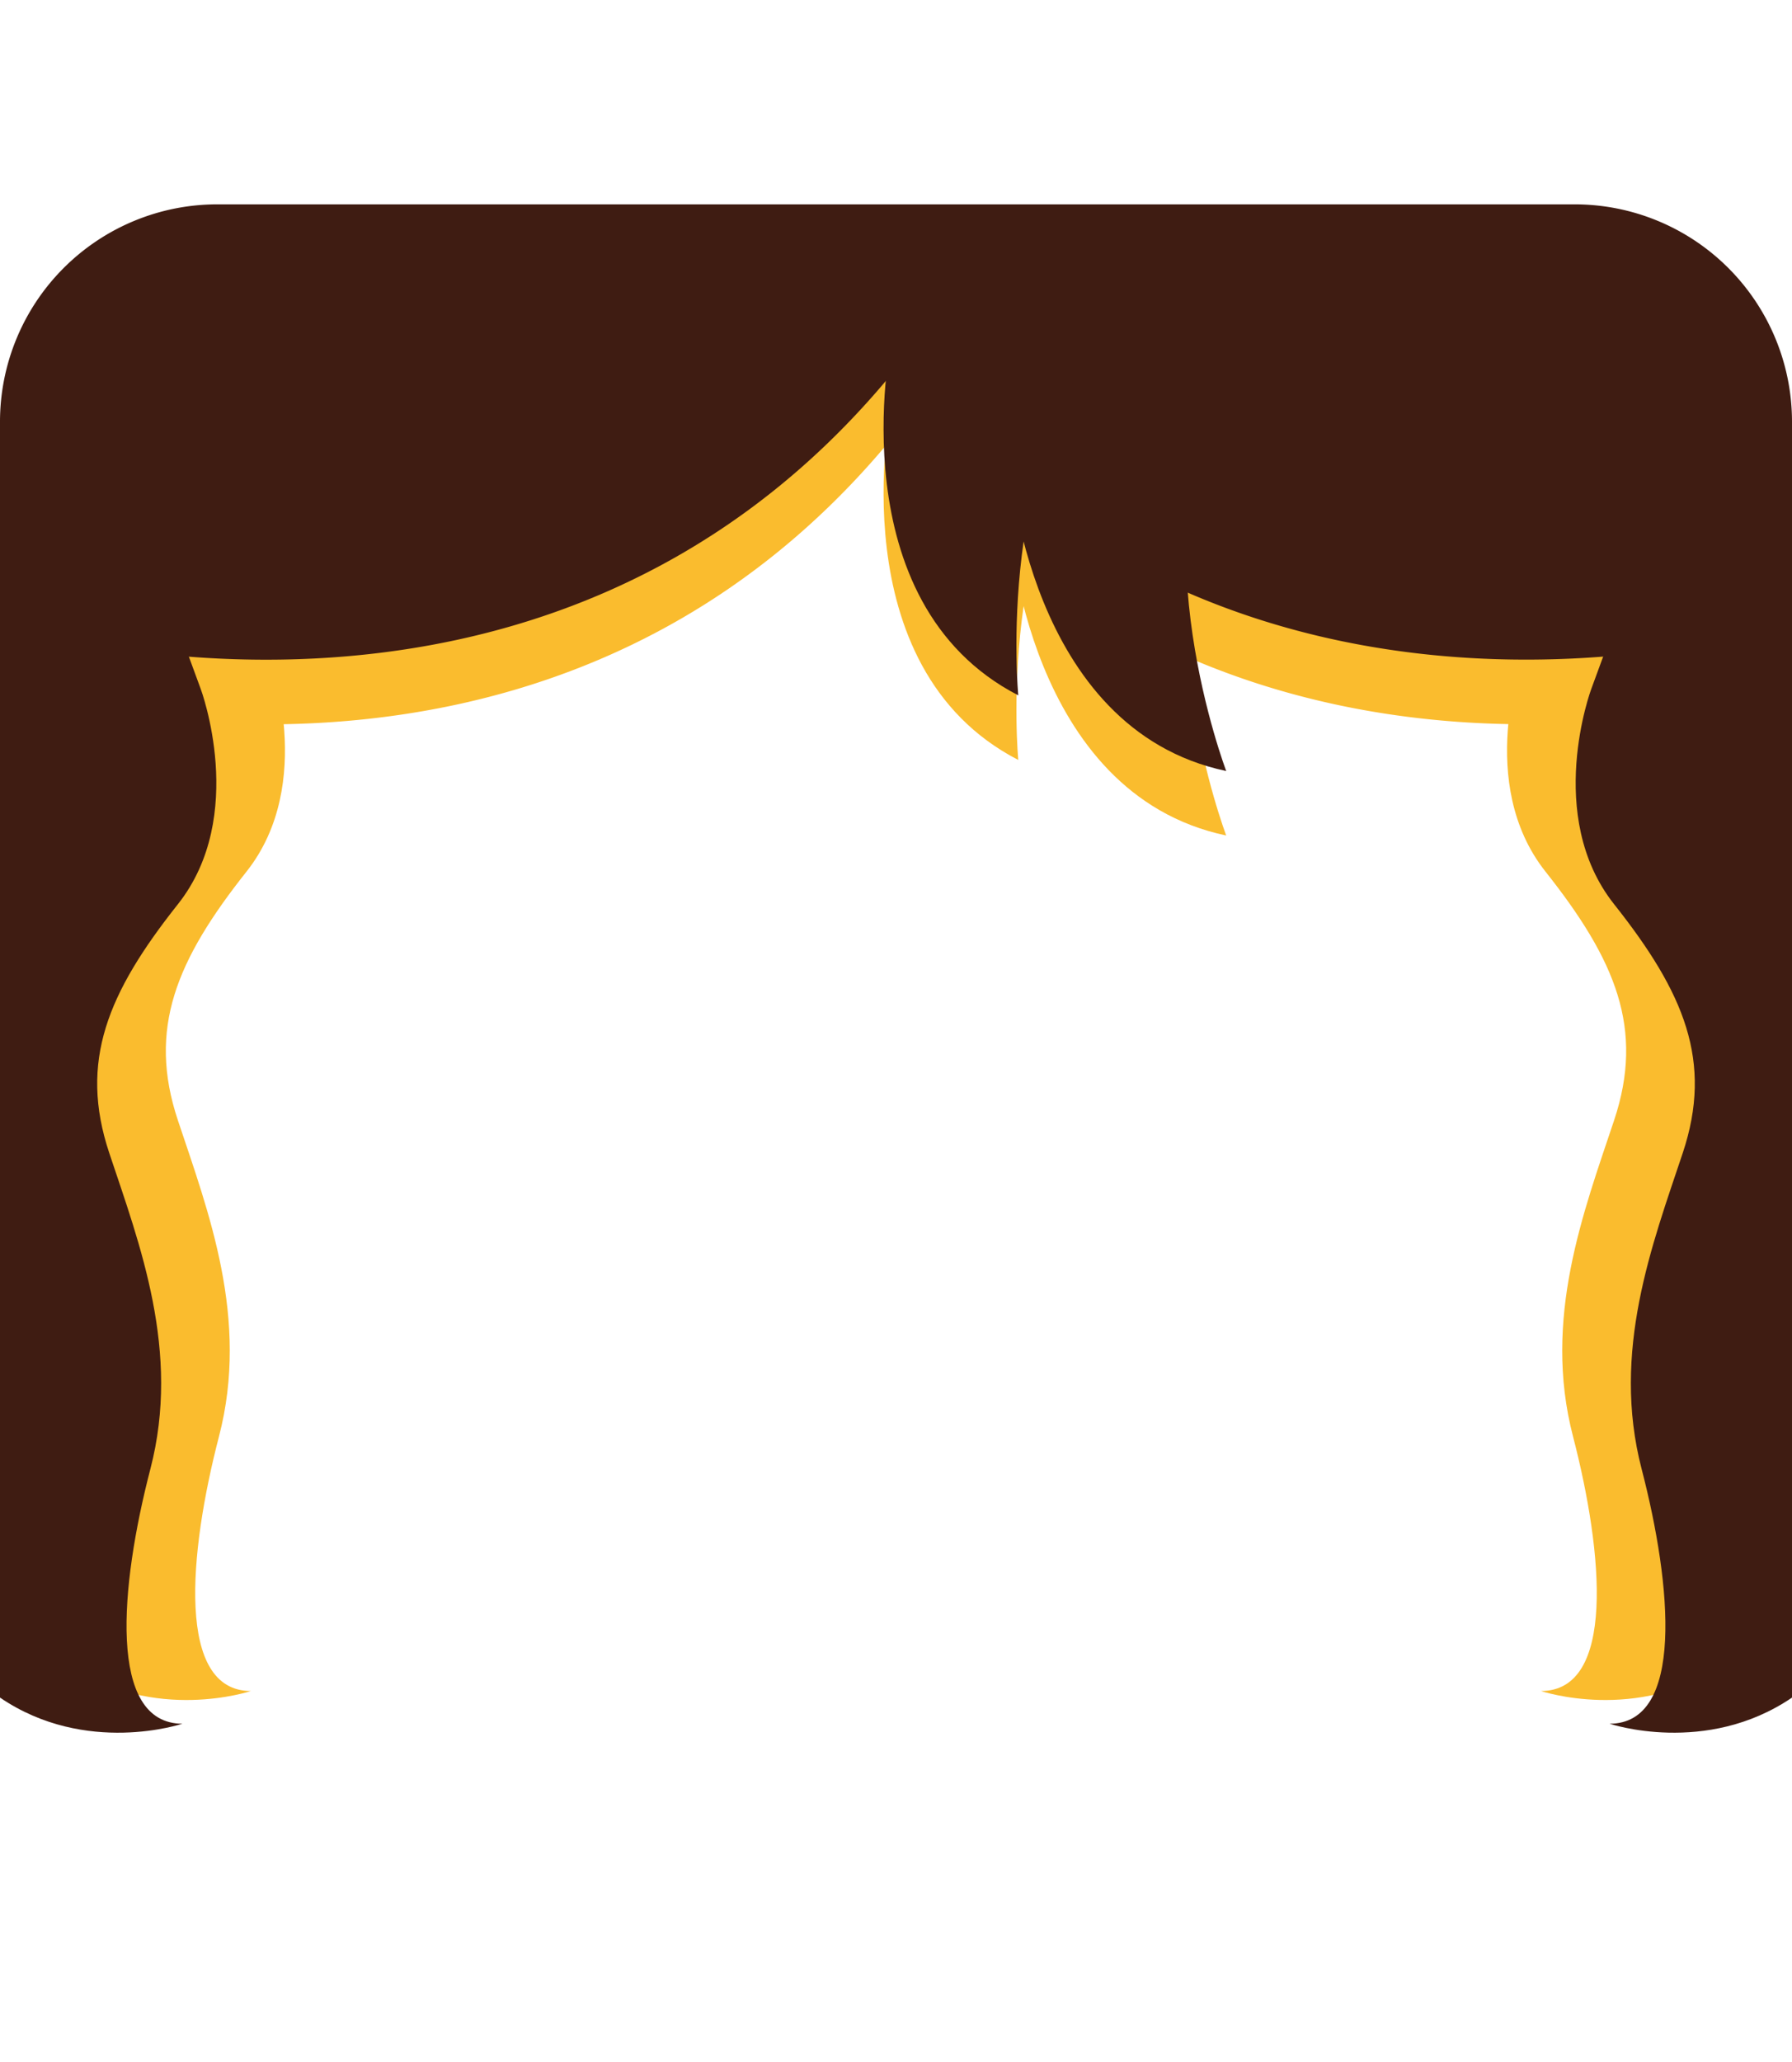 <svg id="Layer_1" data-name="Layer 1" xmlns="http://www.w3.org/2000/svg" viewBox="0 0 300 345"><g id="assets"><g id="hair"><path d="M36.38,45A36.38,36.38,0,0,0,0,81.38v33.67s91.08,30,150-42.56c58.92,72.51,150,42.56,150,42.56V81.38A36.38,36.38,0,0,0,263.62,45H36.38Z" fill="#fabc2e"/><path d="M149.15,68.15s-8.94,43.4,21.32,59c0,0-4-41.62,16.72-62.68" fill="#fabc2e"/><path d="M169.1,88.56s2.88,44.22,36.18,51.23c0,0-14.84-39.08-.47-64.87" fill="#fabc2e"/><path d="M288.51,95.44H260.18l-5.28,14.39s-7.91,21.19,3.83,36,16.6,26.29,11.49,41.61-12,33.2-6.89,52.86,7.15,42.63-5.36,42.63c0,0,16.13,5.44,30.54-4.37Z" fill="#fabc2e"/><path d="M300,100.91H271.67l-5.28,14.38s-7.91,21.2,3.83,36,16.6,26.3,11.49,41.62-12,33.19-6.89,52.85,7.15,42.64-5.36,42.64c0,0,16.13,5.44,30.54-4.37Z" fill="#3f1c12"/><path d="M11.49,95.44H39.82l5.28,14.39s7.91,21.19-3.83,36-16.6,26.29-11.49,41.61,12,33.2,6.89,52.86S29.52,282.93,42,282.93c0,0-16.13,5.44-30.54-4.37Z" fill="#fabc2e"/><path d="M0,100.91H28.33l5.28,14.38s7.91,21.2-3.83,36-16.6,26.3-11.49,41.62,12,33.19,6.89,52.85S18,288.4,30.54,288.4c0,0-16.13,5.44-30.54-4.37Z" fill="#3f1c12"/><path d="M36.38,34.19A36.38,36.38,0,0,0,0,70.57v33.66s91.08,30,150-42.55c58.92,72.51,150,42.55,150,42.55V70.57a36.38,36.38,0,0,0-36.38-36.38H36.38Z" fill="#3f1c12"/><path d="M149.15,57.34s-8.94,43.4,21.32,59c0,0-4-41.62,16.72-62.68" fill="#3f1c12"/><path d="M169.1,77.75S172,122,205.28,129c0,0-14.84-39.08-.47-64.87" fill="#3f1c12"/></g></g></svg>